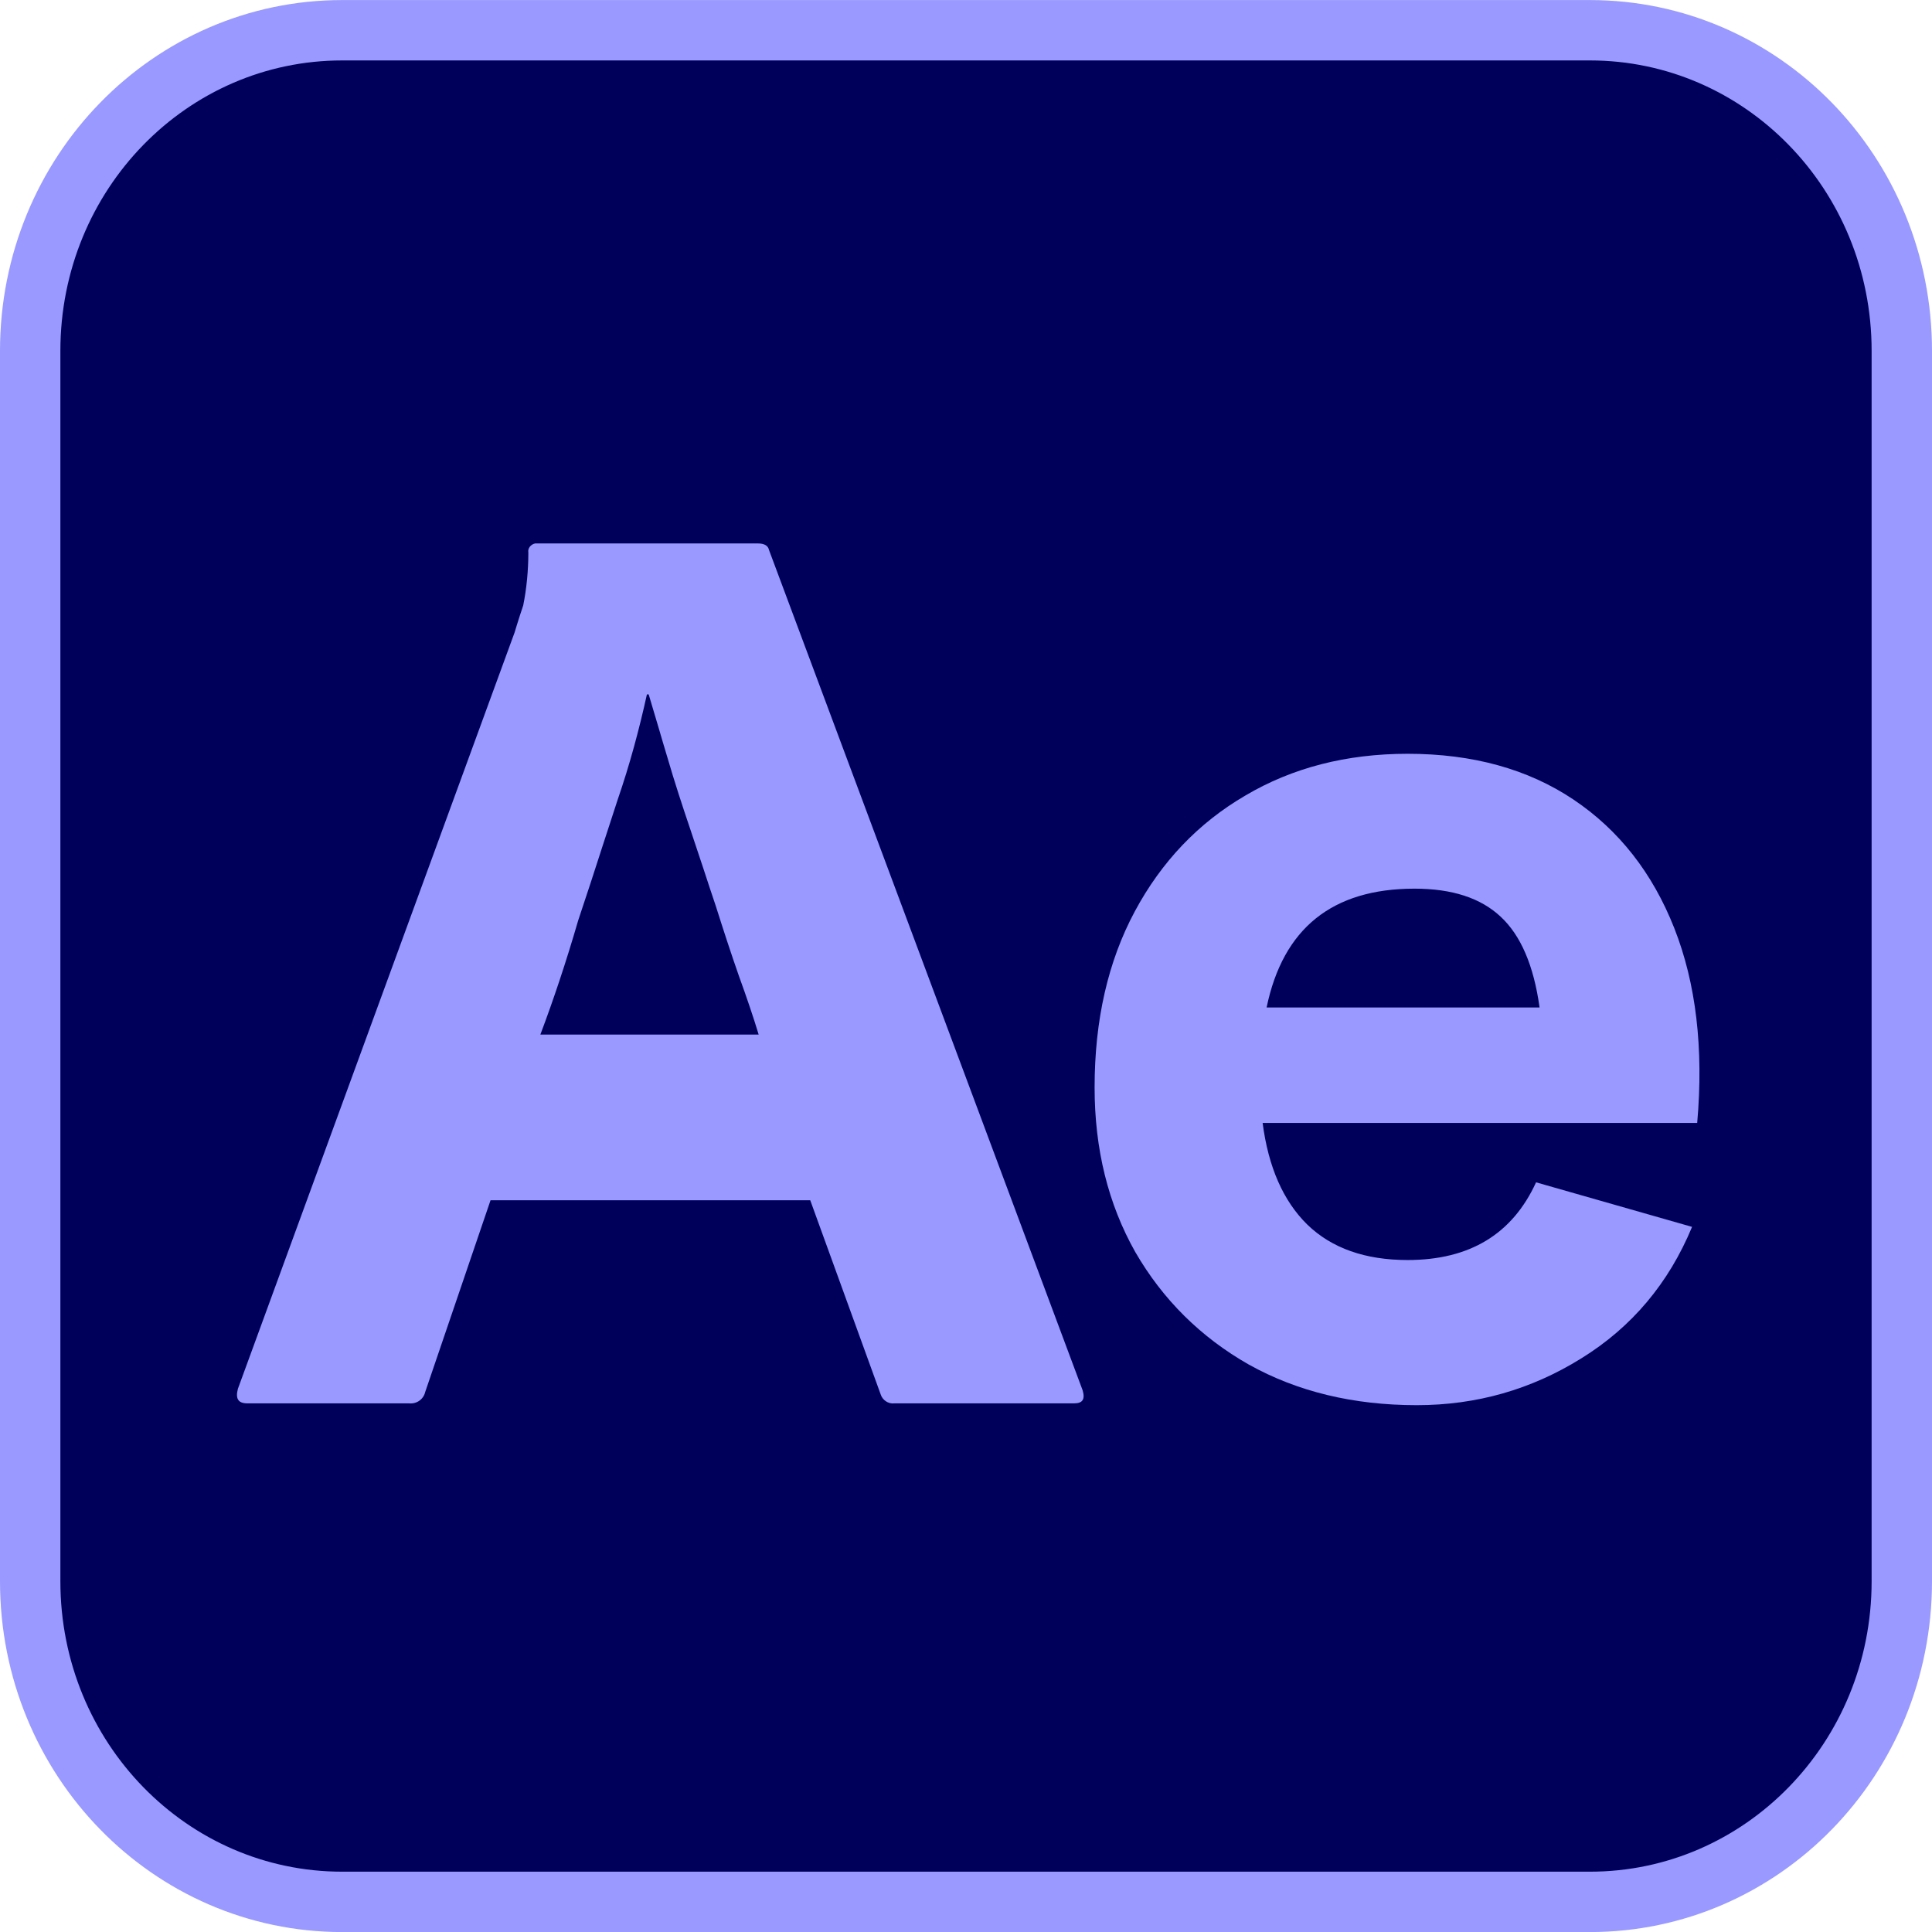 <svg width="32" height="32" viewBox="0 0 32 32" fill="none" xmlns="http://www.w3.org/2000/svg">
<path d="M5.667 0.501H26.334C29.179 0.501 31.5 2.863 31.5 5.813V26.189C31.5 29.139 29.179 31.501 26.334 31.501H5.667C2.822 31.501 0.5 29.139 0.5 26.189V5.813C0.5 2.863 2.822 0.501 5.667 0.501Z" fill="#00005B" stroke="#9999FF"/>
<path fill-rule="evenodd" clip-rule="evenodd" d="M8.125 19.88H13.42L14.587 23.096C14.616 23.19 14.715 23.258 14.815 23.244H17.79C17.932 23.244 17.975 23.177 17.932 23.028L12.737 9.109C12.723 9.042 12.666 9.001 12.552 9.001H8.908H8.865C8.794 9.014 8.737 9.082 8.751 9.15C8.751 9.447 8.723 9.744 8.666 10.028C8.626 10.143 8.593 10.251 8.561 10.352C8.549 10.394 8.536 10.435 8.524 10.474L3.941 23.001C3.898 23.163 3.941 23.244 4.097 23.244H6.773C6.901 23.258 7.015 23.177 7.043 23.055L8.125 19.88ZM12.566 17.136H8.95C9.164 16.569 9.377 15.933 9.577 15.244C9.718 14.826 9.853 14.408 9.986 13.996C10.069 13.742 10.15 13.491 10.231 13.244C10.431 12.663 10.587 12.082 10.715 11.501H10.744C10.799 11.682 10.855 11.871 10.913 12.069C10.959 12.225 11.006 12.388 11.057 12.555C11.171 12.947 11.299 13.339 11.441 13.758C11.512 13.967 11.58 14.173 11.648 14.379C11.715 14.585 11.783 14.791 11.854 15.001C11.982 15.406 12.11 15.798 12.238 16.163C12.366 16.515 12.48 16.852 12.566 17.136Z" fill="#9999FF"/>
<path d="M23.467 23.274C24.455 23.274 25.363 23.015 26.193 22.498C27.028 21.981 27.639 21.255 28.026 20.321L25.442 19.583C25.05 20.441 24.341 20.87 23.315 20.87C22.613 20.87 22.058 20.675 21.653 20.283C21.255 19.892 21.008 19.331 20.913 18.599H28.111C28.219 17.362 28.092 16.287 27.731 15.372C27.37 14.457 26.813 13.747 26.06 13.242C25.306 12.738 24.392 12.485 23.315 12.485C22.302 12.485 21.406 12.716 20.628 13.176C19.849 13.63 19.238 14.271 18.795 15.097C18.352 15.924 18.13 16.895 18.13 18.012C18.13 19.034 18.355 19.943 18.804 20.738C19.26 21.526 19.887 22.148 20.685 22.602C21.489 23.05 22.416 23.274 23.467 23.274ZM23.429 14.719C24.05 14.719 24.524 14.873 24.854 15.182C25.189 15.492 25.404 15.993 25.5 16.687H20.979C21.251 15.375 22.068 14.719 23.429 14.719Z" fill="#9999FF"/>
</svg>
